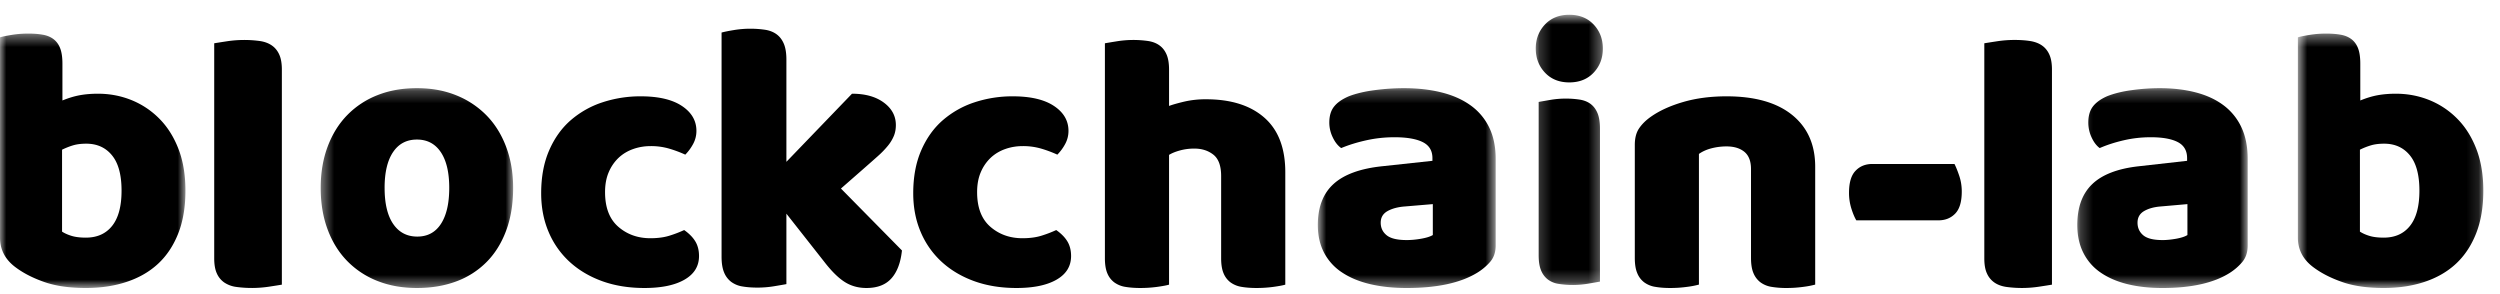 <svg xmlns="http://www.w3.org/2000/svg" xmlns:xlink="http://www.w3.org/1999/xlink" width="204" height="24" viewBox="0 0 204 24">
    <defs>
        <path id="a" d="M0 .399h15.133V21.16H0z"/>
        <path id="c" d="M.41.253h15.702V16.56H.41z"/>
        <path id="e" d="M.814.253h14.514V16.56H.814z"/>
        <path id="g" d="M.197.705h5.476v22.05H.197z"/>
        <path id="i" d="M.227.253h13.904V16.56H.227z"/>
        <path id="k" d="M.746.399h15.132V21.16H.746z"/>
    </defs>
    <g fill="none" fill-rule="evenodd">
        <g transform="translate(0 2.34)">
            <mask id="b" fill="#fff">
                <use xlink:href="#a"/>
            </mask>
            <path fill="#000" d="M7.012 17.05c.92 0 1.633-.321 2.143-.965.51-.644.764-1.6.764-2.867 0-1.288-.26-2.25-.78-2.883-.519-.634-1.218-.95-2.097-.95-.4 0-.744.04-1.034.122-.29.082-.604.204-.944.368v6.685c.22.143.485.26.795.353.31.092.694.138 1.153.138zM0 .707C.2.644.52.578.96.506 1.398.435 1.847.4 2.307.4c.44 0 .834.03 1.183.092.35.061.645.184.884.368.24.184.42.434.54.751.12.317.18.731.18 1.242v3.006c.499-.205.973-.348 1.423-.43.45-.082.944-.122 1.483-.122.959 0 1.868.173 2.727.52a6.738 6.738 0 0 1 2.277 1.519c.66.664 1.179 1.487 1.559 2.469.38.98.569 2.116.569 3.404 0 1.328-.195 2.489-.584 3.48-.39.992-.934 1.815-1.634 2.469-.699.654-1.553 1.15-2.562 1.487-1.008.338-2.122.506-3.34.506-1.32 0-2.438-.158-3.357-.475-.919-.317-1.698-.71-2.337-1.18C.439 18.87 0 18.052 0 17.05V.706z" mask="url(#b)"/>
        </g>
        <path fill="#000" d="M23 23.228c-.238.04-.59.096-1.055.166a9.405 9.405 0 0 1-2.695.015 2.275 2.275 0 0 1-.958-.363 1.766 1.766 0 0 1-.6-.741c-.142-.313-.212-.721-.212-1.225V3.532c.238-.04.59-.096 1.055-.166a9.405 9.405 0 0 1 2.695-.015c.38.06.698.181.958.363.26.181.46.428.6.741.142.313.212.721.212 1.225v17.548z"/>
        <g transform="translate(25.76 6.94)">
            <mask id="d" fill="#fff">
                <use xlink:href="#c"/>
            </mask>
            <path fill="#000" d="M5.624 8.39c0 1.283.234 2.266.704 2.95.47.683 1.123 1.025 1.963 1.025.839 0 1.483-.347 1.932-1.04.45-.695.675-1.673.675-2.934 0-1.262-.23-2.235-.69-2.918-.46-.683-1.108-1.025-1.947-1.025-.84 0-1.489.342-1.948 1.025-.46.683-.69 1.656-.69 2.918m10.489 0c0 1.303-.19 2.465-.57 3.485-.38 1.02-.914 1.877-1.603 2.57a6.766 6.766 0 0 1-2.472 1.578c-.959.358-2.028.536-3.206.536-1.18 0-2.248-.189-3.207-.568a7.014 7.014 0 0 1-2.472-1.624c-.69-.704-1.224-1.561-1.603-2.57-.38-1.01-.57-2.146-.57-3.407 0-1.241.19-2.366.57-3.375.38-1.01.914-1.867 1.603-2.571A7.014 7.014 0 0 1 5.054.82C6.014.442 7.082.253 8.261.253c1.178 0 2.247.194 3.206.583a7.198 7.198 0 0 1 2.472 1.64c.69.705 1.224 1.562 1.603 2.571.38 1.01.57 2.124.57 3.344" mask="url(#d)"/>
        </g>
        <path fill="#000" d="M53.1 11.922c-.505 0-.985.08-1.44.242-.454.162-.848.4-1.181.712a3.48 3.48 0 0 0-.803 1.167c-.202.465-.303 1.01-.303 1.637 0 1.253.358 2.192 1.075 2.819.718.626 1.592.94 2.622.94.606 0 1.131-.071 1.576-.213a9.681 9.681 0 0 0 1.182-.454c.404.283.707.59.909.924.202.333.303.733.303 1.197 0 .829-.394 1.47-1.182 1.925-.788.455-1.879.682-3.273.682-1.273 0-2.424-.187-3.455-.56-1.03-.375-1.914-.9-2.652-1.577a6.975 6.975 0 0 1-1.712-2.44c-.404-.95-.606-2-.606-3.152 0-1.334.217-2.5.652-3.5.434-1.001 1.025-1.825 1.772-2.471a7.513 7.513 0 0 1 2.592-1.455 9.85 9.85 0 0 1 3.106-.485c1.455 0 2.576.263 3.364.788.788.525 1.182 1.202 1.182 2.03 0 .385-.091.743-.273 1.077a3.752 3.752 0 0 1-.636.864 9.85 9.85 0 0 0-1.243-.47 5.258 5.258 0 0 0-1.576-.227M73.6 20.437c-.106.99-.389 1.747-.856 2.273-.467.527-1.146.79-2.038.79-.667 0-1.258-.163-1.774-.49-.519-.326-1.079-.879-1.68-1.658l-3.082-3.916v5.748c-.228.042-.565.1-1.01.174-.447.074-.9.11-1.355.11-.456 0-.866-.031-1.229-.094a2.077 2.077 0 0 1-.918-.38 1.82 1.82 0 0 1-.576-.773c-.135-.326-.202-.753-.202-1.28V2.657c.228-.063.565-.132 1.011-.205a8.291 8.291 0 0 1 2.583-.016c.363.063.67.19.918.379.25.19.441.447.576.773.135.327.202.753.202 1.28v8.337l5.353-5.558c1.08 0 1.945.242 2.599.726.653.484.98 1.095.98 1.832 0 .316-.052.605-.156.868a3.184 3.184 0 0 1-.482.806 7.19 7.19 0 0 1-.84.868c-.342.306-.742.658-1.198 1.058l-1.805 1.58 4.979 5.053zM83.46 11.922c-.505 0-.985.08-1.44.242-.454.162-.848.4-1.181.712a3.48 3.48 0 0 0-.803 1.167c-.202.465-.303 1.01-.303 1.637 0 1.253.358 2.192 1.075 2.819.718.626 1.592.94 2.622.94.606 0 1.131-.071 1.576-.213a9.681 9.681 0 0 0 1.182-.454c.404.283.707.59.909.924.202.333.303.733.303 1.197 0 .829-.394 1.47-1.182 1.925-.788.455-1.879.682-3.273.682-1.273 0-2.424-.187-3.455-.56-1.03-.375-1.914-.9-2.652-1.577a6.975 6.975 0 0 1-1.712-2.44c-.404-.95-.606-2-.606-3.152 0-1.334.217-2.5.652-3.5.434-1.001 1.025-1.825 1.772-2.471a7.513 7.513 0 0 1 2.592-1.455 9.85 9.85 0 0 1 3.106-.485c1.455 0 2.576.263 3.364.788.788.525 1.182 1.202 1.182 2.03 0 .385-.091.743-.273 1.077a3.752 3.752 0 0 1-.636.864 9.85 9.85 0 0 0-1.243-.47 5.258 5.258 0 0 0-1.576-.227M104.88 23.228c-.205.06-.529.12-.97.181-.441.06-.9.091-1.37.091-.452 0-.86-.03-1.217-.09a2.093 2.093 0 0 1-.908-.364 1.75 1.75 0 0 1-.57-.741c-.133-.313-.2-.721-.2-1.225v-6.717c0-.827-.213-1.407-.631-1.74-.421-.332-.94-.499-1.556-.499-.41 0-.8.05-1.17.152-.37.1-.667.222-.893.363v10.589c-.205.06-.529.12-.97.181-.444.06-.898.091-1.37.091-.452 0-.857-.03-1.22-.09a2.095 2.095 0 0 1-.905-.364 1.75 1.75 0 0 1-.57-.741c-.133-.313-.2-.721-.2-1.225V3.532c.226-.04.557-.096 1-.166a8.469 8.469 0 0 1 2.557-.015c.36.06.662.181.908.363.247.181.437.428.57.741.133.313.2.721.2 1.225v2.965c.267-.1.67-.217 1.217-.348a7.685 7.685 0 0 1 1.798-.196c2.033 0 3.621.499 4.758 1.497 1.142.999 1.712 2.486 1.712 4.463v9.167z"/>
        <g transform="translate(106.72 6.94)">
            <mask id="f" fill="#fff">
                <use xlink:href="#e"/>
            </mask>
            <path fill="#000" d="M8.07 12.65a6.96 6.96 0 0 0 1.174-.111c.427-.074.745-.174.954-.3V9.716l-2.252.189c-.582.042-1.064.168-1.44.378-.375.21-.56.526-.56.947 0 .42.16.762.483 1.025.323.263.87.394 1.642.394M7.82.253c1.126 0 2.153.116 3.08.347.929.231 1.721.583 2.378 1.057a4.758 4.758 0 0 1 1.517 1.797c.354.726.532 1.583.532 2.571v7.066c0 .547-.151.993-.454 1.34a4.527 4.527 0 0 1-1.079.9c-1.355.82-3.264 1.23-5.724 1.23-1.105 0-2.101-.106-2.987-.316-.887-.21-1.648-.526-2.281-.946A4.316 4.316 0 0 1 1.33 13.69c-.344-.652-.516-1.409-.516-2.271 0-1.45.427-2.565 1.282-3.344.855-.778 2.18-1.261 3.973-1.45l4.098-.442v-.22c0-.61-.266-1.047-.798-1.31-.532-.263-1.298-.394-2.3-.394-.792 0-1.56.084-2.311.252-.754.168-1.431.379-2.036.631-.271-.19-.5-.478-.686-.867a2.73 2.73 0 0 1-.284-1.215c0-.547.13-.983.394-1.309.258-.326.66-.604 1.201-.836.605-.231 1.32-.4 2.143-.504.824-.106 1.6-.158 2.33-.158" mask="url(#f)"/>
        </g>
        <g transform="translate(125.12 .5)">
            <mask id="h" fill="#fff">
                <use xlink:href="#g"/>
            </mask>
            <path fill="#000" d="M5.437 22.478c-.216.041-.535.098-.959.17a7.596 7.596 0 0 1-2.441.014 1.927 1.927 0 0 1-.868-.368 1.764 1.764 0 0 1-.545-.75c-.13-.318-.191-.732-.191-1.243V7.82c.215-.041.534-.095.956-.169a7.603 7.603 0 0 1 2.444-.015c.34.061.633.184.868.368.236.184.417.434.545.751.128.317.191.734.191 1.242v12.481zM.197 3.465c0-.777.25-1.431.75-1.963C1.449.971 2.112.705 2.933.705c.825 0 1.49.266 1.99.797.5.532.75 1.186.75 1.963 0 .777-.25 1.431-.75 1.963-.5.531-1.165.797-1.99.797-.821 0-1.484-.266-1.984-.797-.5-.532-.751-1.186-.751-1.963z" mask="url(#h)"/>
        </g>
        <path fill="#000" d="M142.882 13.79c0-.635-.18-1.1-.536-1.398-.362-.297-.847-.445-1.463-.445-.41 0-.818.05-1.219.153-.4.103-.741.256-1.031.461v10.662a7.097 7.097 0 0 1-.968.185 9.996 9.996 0 0 1-1.373.092c-.451 0-.857-.03-1.214-.092a2.06 2.06 0 0 1-.91-.369 1.749 1.749 0 0 1-.568-.753c-.136-.317-.2-.732-.2-1.244v-9.218c0-.553.115-1.004.352-1.352.236-.348.559-.666.97-.953.698-.491 1.575-.89 2.633-1.198 1.057-.307 2.235-.461 3.528-.461 2.32 0 4.104.507 5.359 1.521 1.252 1.014 1.878 2.422 1.878 4.225v9.617a7.208 7.208 0 0 1-.973.185 9.92 9.92 0 0 1-1.367.092 7.27 7.27 0 0 1-1.22-.092 2.051 2.051 0 0 1-.905-.369 1.8 1.8 0 0 1-.573-.753c-.136-.317-.2-.732-.2-1.244V13.79zM151.475 17.98c-.146-.246-.28-.57-.407-.974a4.277 4.277 0 0 1-.188-1.276c0-.828.177-1.427.535-1.796.352-.37.81-.554 1.374-.554h6.696c.126.246.256.57.392.974.135.403.203.828.203 1.276 0 .828-.177 1.427-.532 1.796-.355.37-.814.554-1.377.554h-6.696zM167.44 23.228c-.238.04-.59.096-1.058.166a9.343 9.343 0 0 1-2.692.015c-.38-.06-.701-.181-.958-.363a1.766 1.766 0 0 1-.6-.741c-.144-.313-.212-.721-.212-1.225V3.532c.238-.04.59-.096 1.055-.166.463-.07.934-.106 1.413-.106.476 0 .904.03 1.282.09.376.061.698.182.958.364.26.181.46.428.6.741.142.313.212.721.212 1.225v17.548z"/>
        <g transform="translate(169.28 6.94)">
            <mask id="j" fill="#fff">
                <use xlink:href="#i"/>
            </mask>
            <path fill="#000" d="M7.18 12.65c.339 0 .713-.038 1.123-.111.407-.074.712-.174.911-.3V9.716l-2.155.189c-.559.042-1.019.168-1.38.378-.358.21-.537.526-.537.947 0 .42.154.762.464 1.025.31.263.834.394 1.573.394M6.94.253C8.02.253 9 .369 9.891.6c.887.231 1.648.583 2.277 1.057a4.736 4.736 0 0 1 1.454 1.797c.34.726.51 1.583.51 2.571v7.066c0 .547-.146.993-.435 1.34-.29.347-.637.647-1.034.9-1.299.82-3.129 1.23-5.484 1.23-1.059 0-2.015-.106-2.862-.316-.849-.21-1.578-.526-2.187-.946A4.247 4.247 0 0 1 .722 13.69c-.33-.652-.495-1.409-.495-2.271 0-1.45.41-2.565 1.229-3.344.819-.778 2.087-1.261 3.803-1.45l3.928-.442v-.22c0-.61-.255-1.047-.764-1.31-.51-.263-1.244-.394-2.203-.394-.759 0-1.498.084-2.217.252-.722.168-1.369.379-1.948.631-.26-.19-.48-.478-.66-.867a2.863 2.863 0 0 1-.269-1.215c0-.547.125-.983.375-1.309.25-.326.631-.604 1.153-.836.58-.231 1.261-.4 2.053-.504C5.497.305 6.24.253 6.939.253" mask="url(#j)"/>
        </g>
        <g transform="translate(186.76 2.34)">
            <mask id="l" fill="#fff">
                <use xlink:href="#k"/>
            </mask>
            <path fill="#000" d="M7.758 17.05c.919 0 1.633-.321 2.142-.965.51-.644.764-1.6.764-2.867 0-1.288-.26-2.25-.779-2.883-.519-.634-1.218-.95-2.097-.95-.4 0-.744.04-1.034.122a5.71 5.71 0 0 0-.944.368v6.685c.22.143.484.26.794.353.31.092.692.138 1.154.138zM.746.707c.197-.062.517-.128.959-.2C2.145.435 2.594.4 3.053.4c.44 0 .834.03 1.184.092.347.061.644.184.884.368s.42.434.54.751c.12.317.179.731.179 1.242v3.006c.5-.205.974-.348 1.423-.43.45-.082.944-.122 1.484-.122.959 0 1.868.173 2.727.52a6.738 6.738 0 0 1 2.277 1.519c.66.664 1.179 1.487 1.558 2.469.38.98.57 2.116.57 3.404 0 1.328-.195 2.489-.585 3.48-.39.992-.934 1.815-1.633 2.469-.7.654-1.553 1.15-2.562 1.487-1.009.338-2.123.506-3.341.506-1.319 0-2.44-.158-3.356-.475-.92-.317-1.698-.71-2.338-1.18C1.185 18.87.746 18.052.746 17.05V.706z" mask="url(#l)"/>
        </g>
    </g>
</svg>
